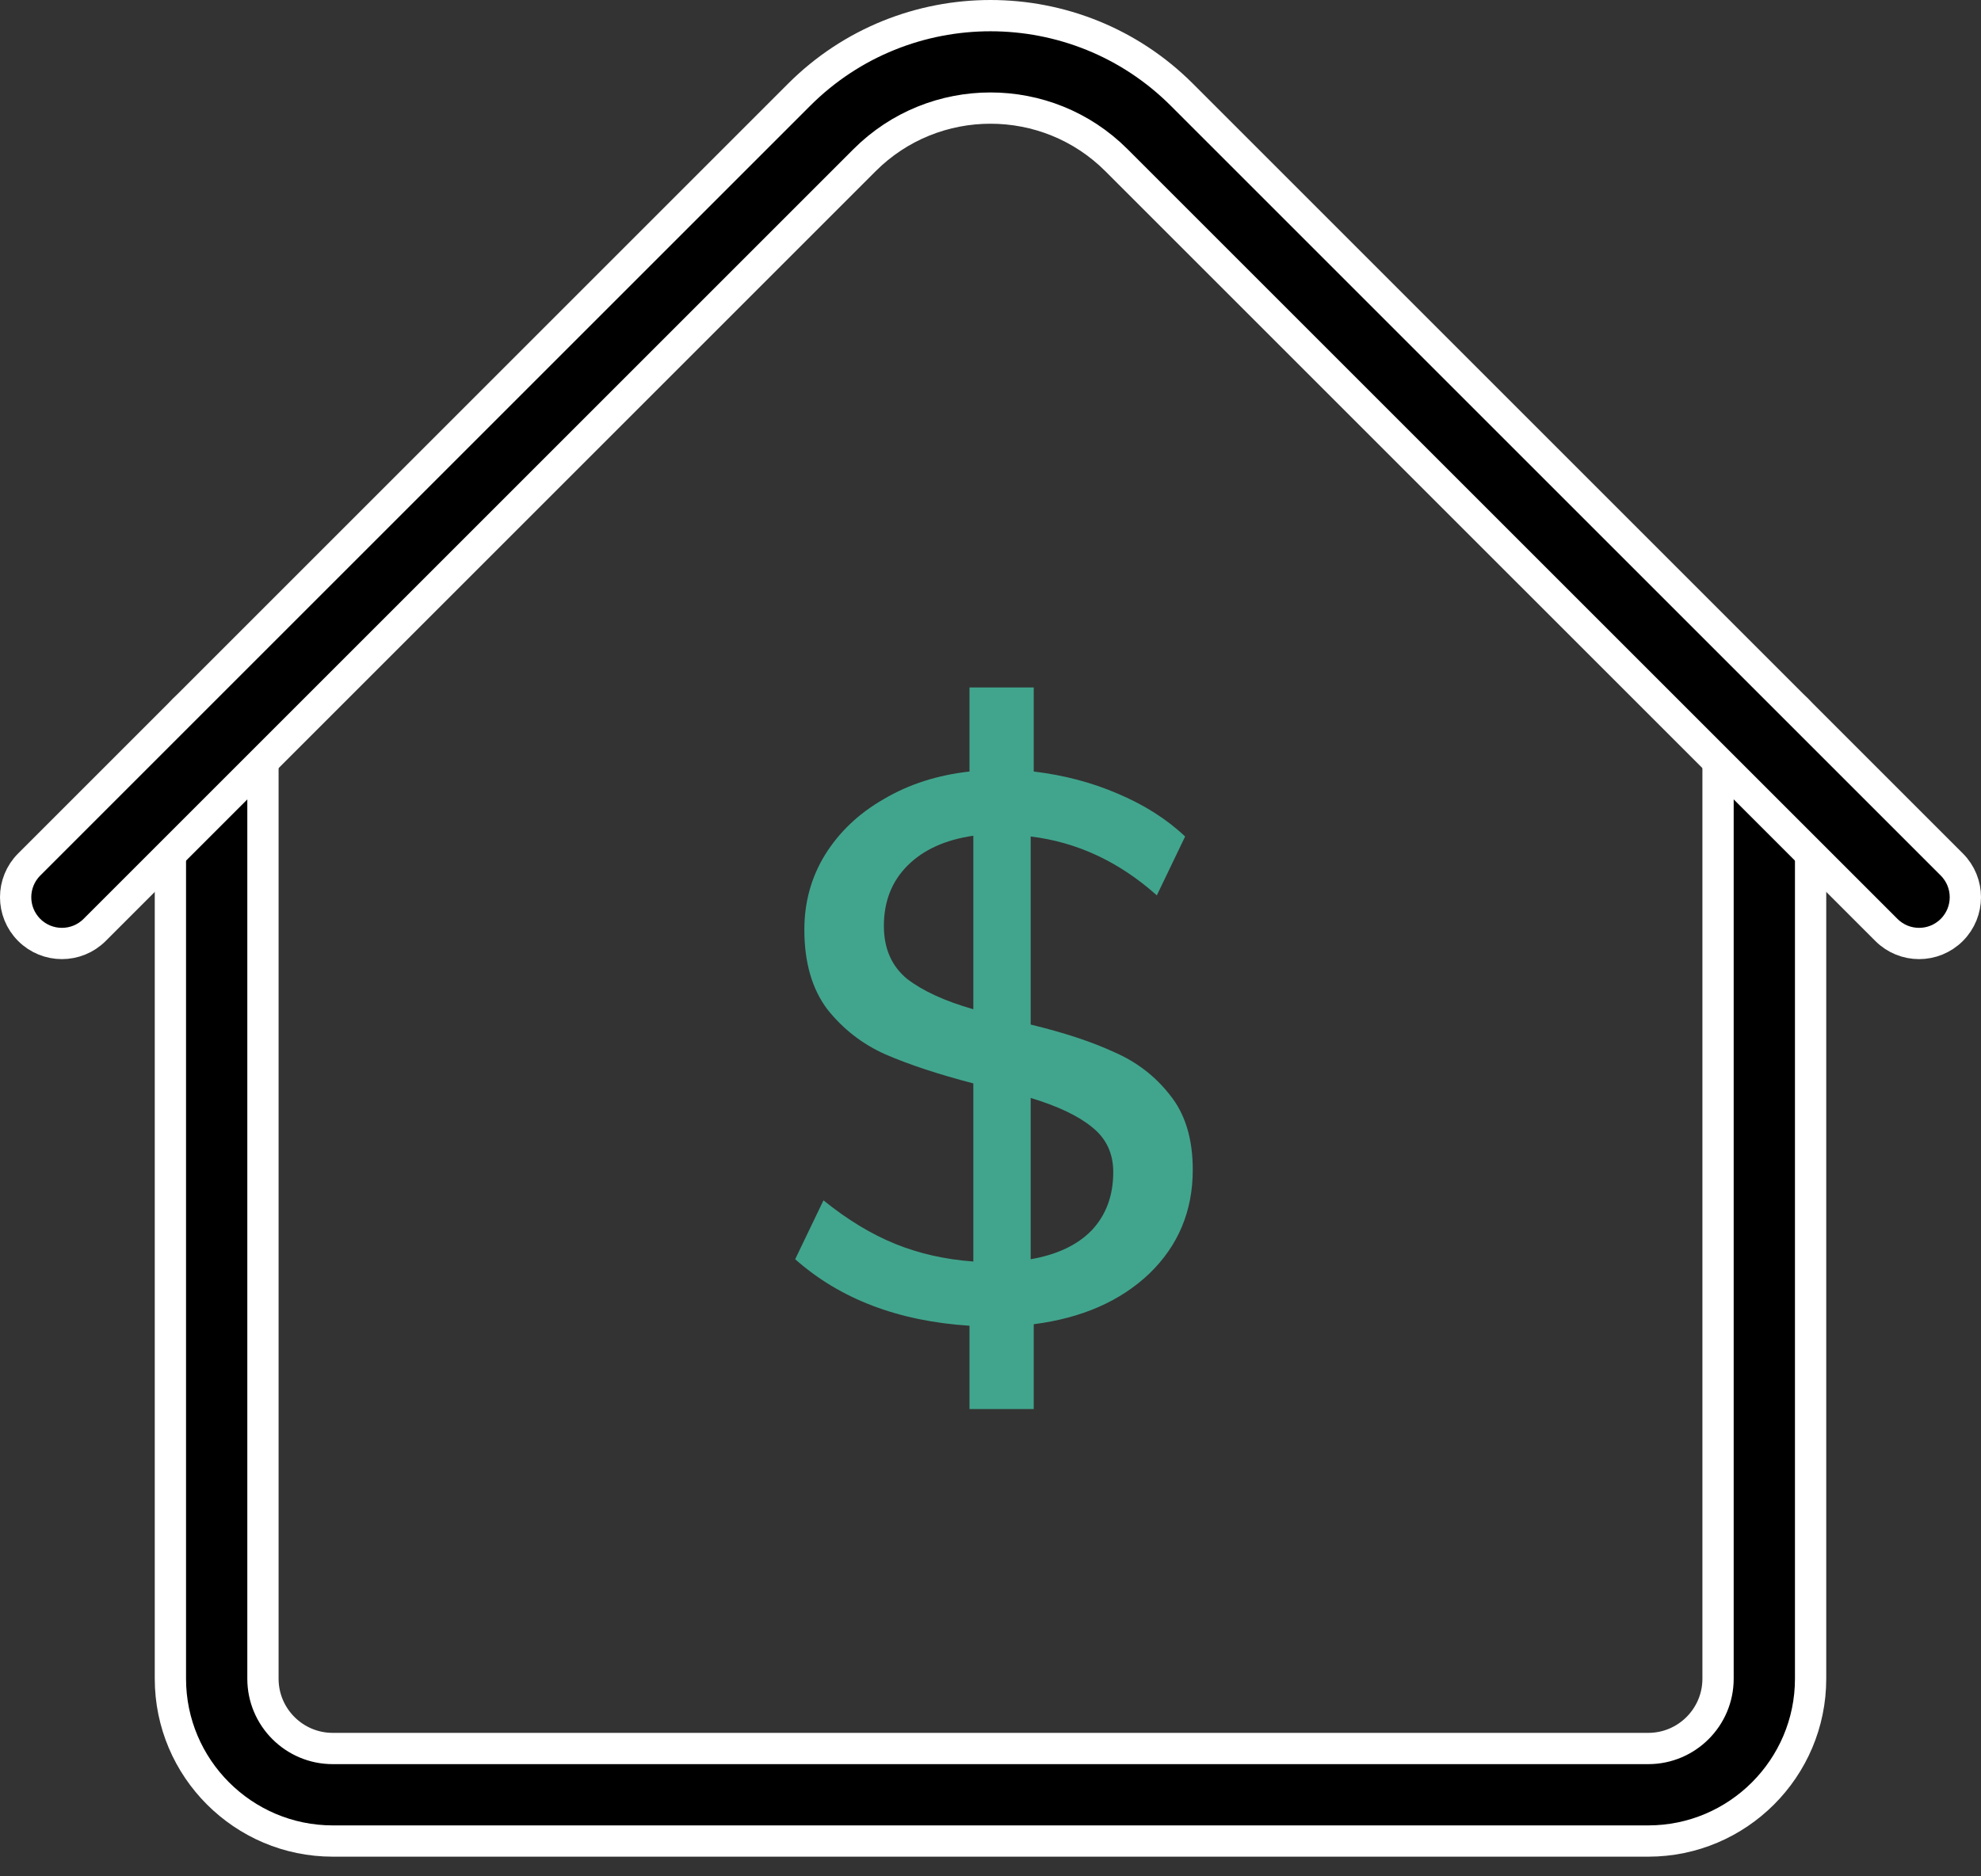 <svg width="57" height="54" viewBox="0 0 57 54" fill="none" xmlns="http://www.w3.org/2000/svg">
<rect x="0" y="0" width="57" height="54" fill="#333333" stroke="none"/>
<path d="M47.426 52.984H9.574C6.999 52.984 4.903 50.888 4.903 48.313V21.369C4.903 20.634 5.499 20.038 6.234 20.038C6.97 20.038 7.566 20.634 7.566 21.369V48.313C7.566 49.421 8.466 50.321 9.574 50.321H47.426C48.534 50.321 49.434 49.421 49.434 48.313V21.369C49.434 20.634 50.03 20.038 50.766 20.038C51.501 20.038 52.097 20.634 52.097 21.369V48.313C52.097 50.888 50.001 52.984 47.426 52.984Z" fill="black" stroke="white" stroke-width="0.9"/>
<path d="M54.278 26.763L54.278 26.763L32.124 4.61C30.126 2.611 26.874 2.611 24.876 4.61L2.723 26.763L2.723 26.763C2.203 27.283 1.36 27.283 0.84 26.763L0.84 26.763C0.32 26.243 0.32 25.4 0.84 24.88L0.84 24.88L22.993 2.727C26.029 -0.309 30.971 -0.309 34.007 2.727L56.16 24.88C56.68 25.4 56.68 26.243 56.16 26.763L56.16 26.763C55.9 27.023 55.56 27.153 55.219 27.153C54.877 27.153 54.538 27.023 54.278 26.763Z" fill="black" stroke="white" stroke-width="0.9"/>
<path d="M34.32 33.666C34.32 34.854 33.902 35.851 33.066 36.658C32.23 37.45 31.123 37.934 29.744 38.11V40.552H27.896V38.154C25.843 38.022 24.171 37.384 22.88 36.24L23.694 34.546C24.383 35.103 25.073 35.521 25.762 35.8C26.451 36.079 27.199 36.247 28.006 36.306V31.18C26.994 30.916 26.151 30.637 25.476 30.344C24.816 30.051 24.259 29.618 23.804 29.046C23.364 28.459 23.144 27.697 23.144 26.758C23.144 25.966 23.342 25.247 23.738 24.602C24.149 23.942 24.713 23.407 25.432 22.996C26.151 22.571 26.972 22.307 27.896 22.204V19.784H29.744V22.204C30.609 22.307 31.416 22.519 32.164 22.842C32.927 23.165 33.572 23.575 34.1 24.074L33.286 25.768C32.201 24.8 30.991 24.235 29.656 24.074V29.486C30.624 29.721 31.423 29.985 32.054 30.278C32.699 30.557 33.235 30.967 33.66 31.51C34.1 32.053 34.32 32.771 34.32 33.666ZM25.432 26.648C25.432 27.293 25.652 27.799 26.092 28.166C26.547 28.518 27.185 28.811 28.006 29.046V24.052C27.199 24.169 26.569 24.455 26.114 24.91C25.659 25.365 25.432 25.944 25.432 26.648ZM29.656 36.24C30.419 36.108 31.005 35.829 31.416 35.404C31.827 34.964 32.032 34.407 32.032 33.732C32.032 33.189 31.827 32.757 31.416 32.434C31.02 32.111 30.433 31.833 29.656 31.598V36.24Z" fill="#41A58D"/>
</svg>
